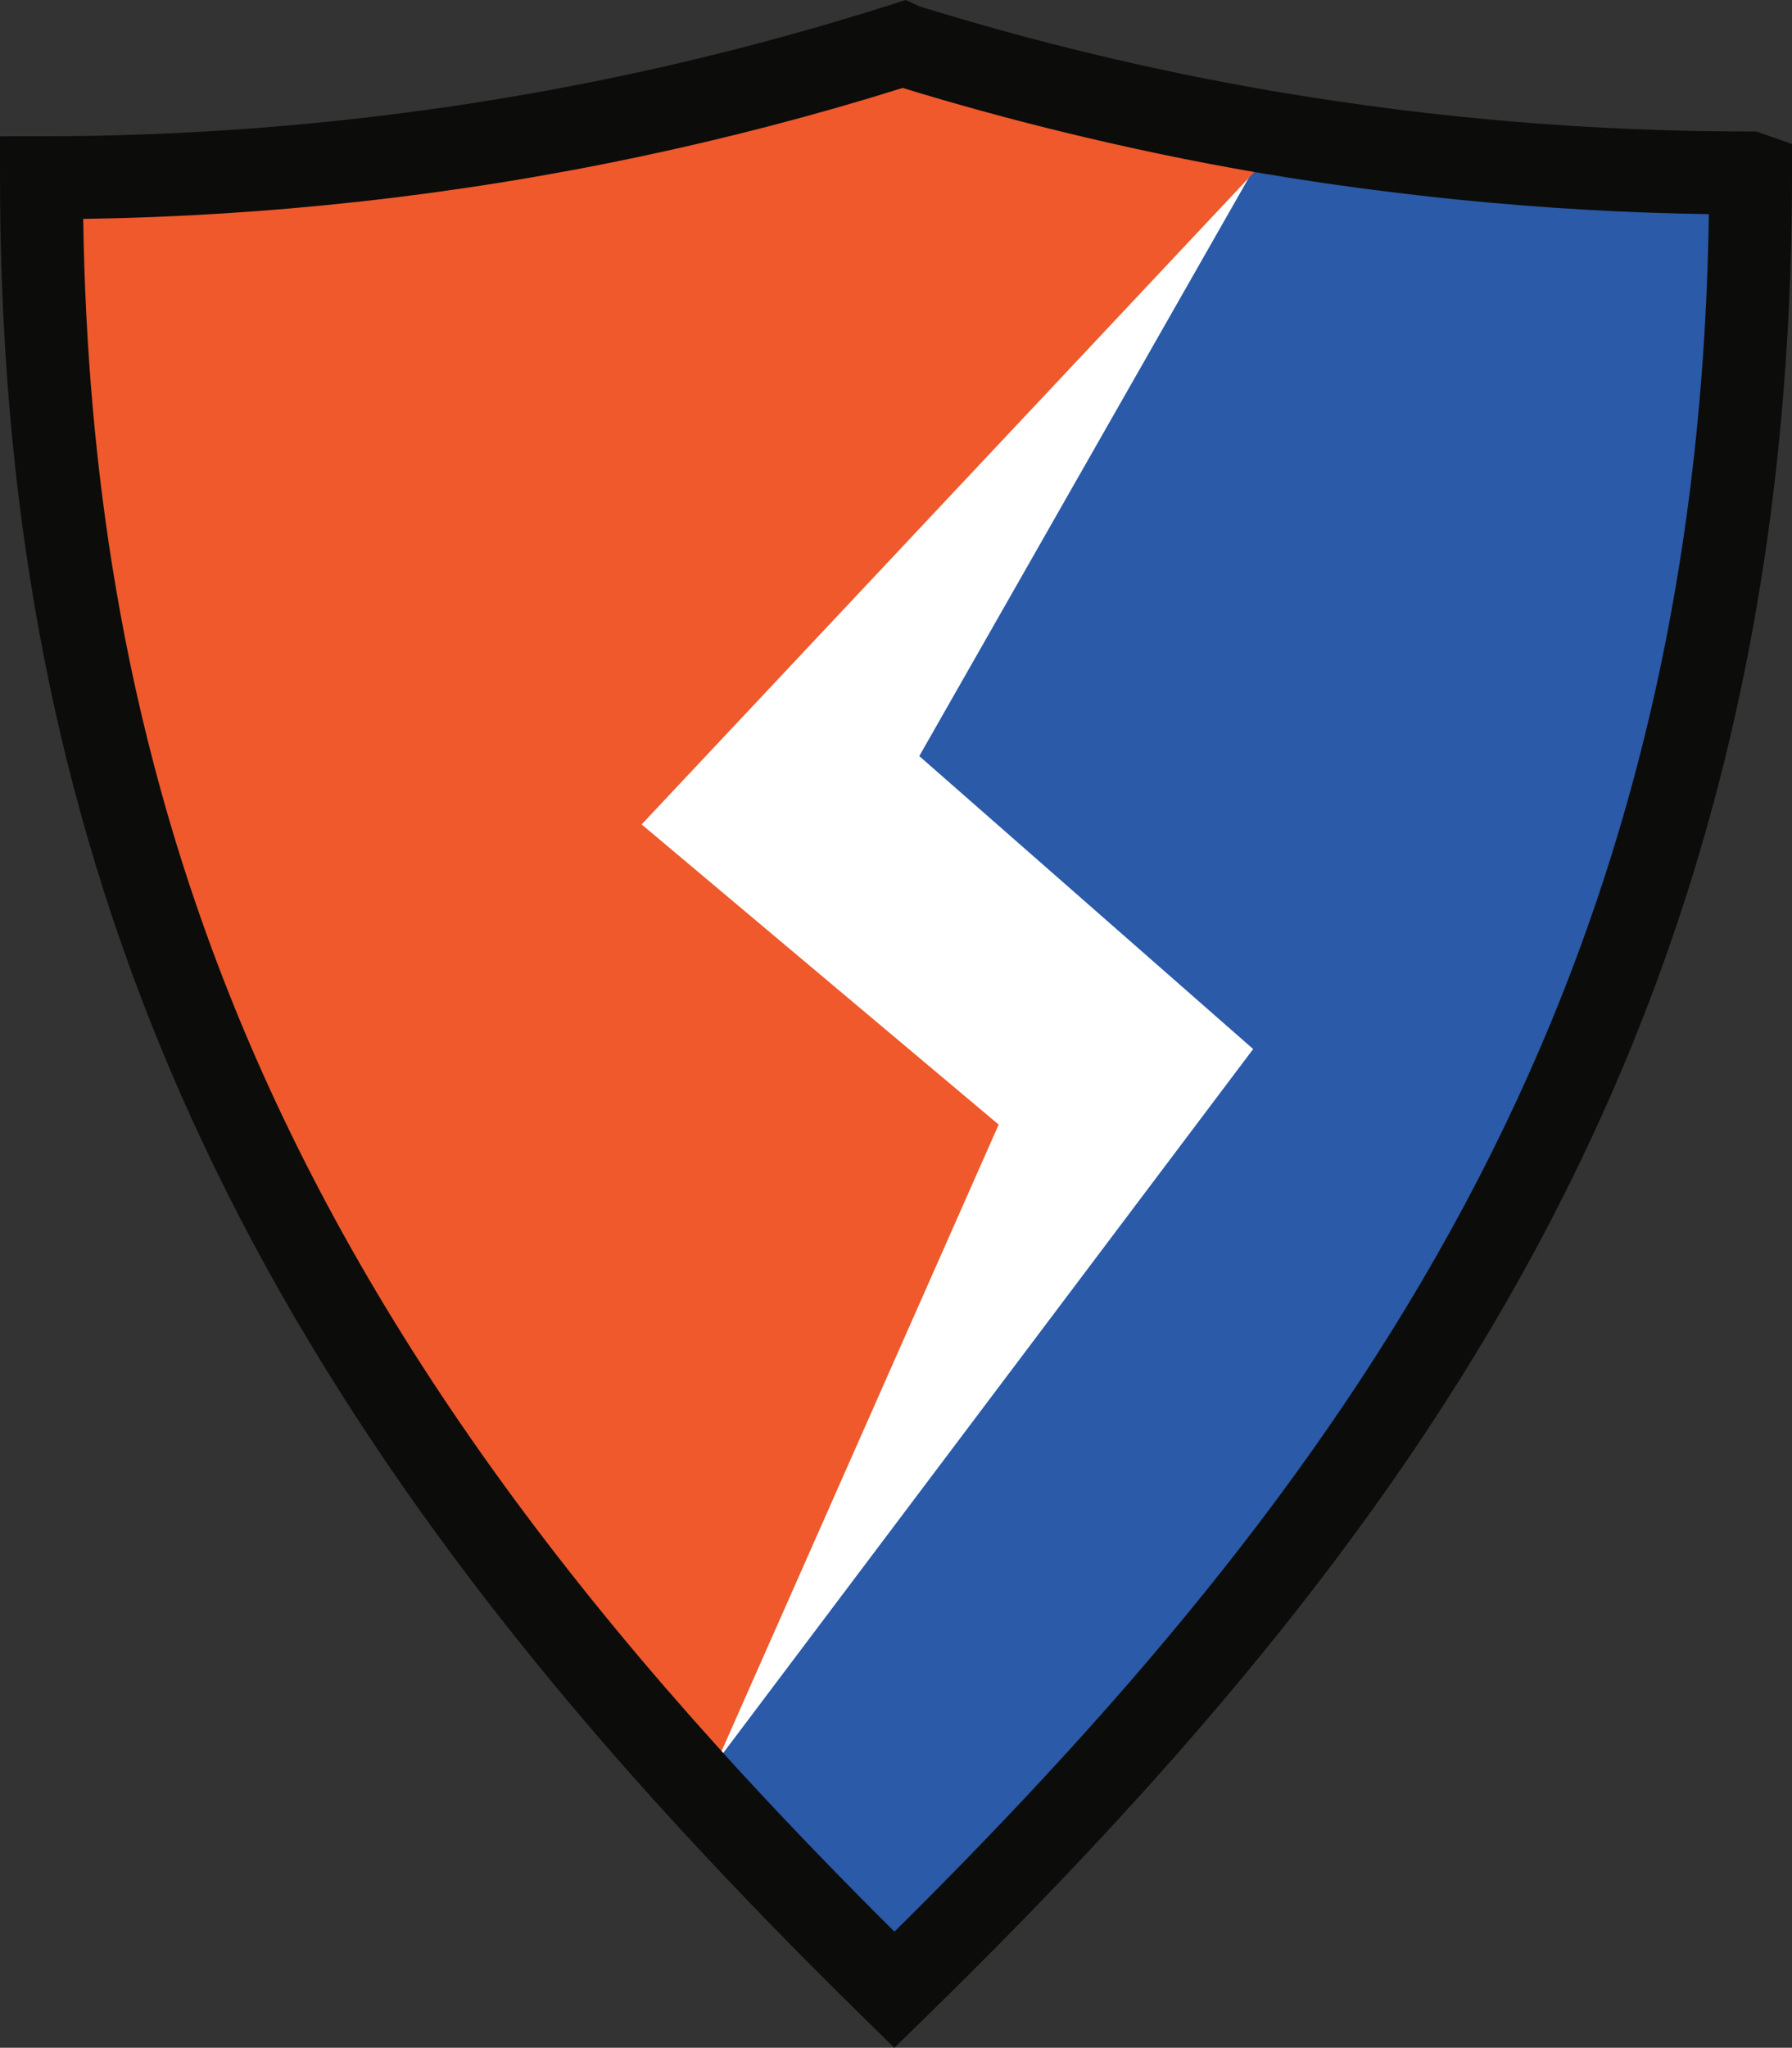 <svg version="1.1" id="图层_1" x="0px" y="0px" width="175.967px" height="201px" viewBox="0 0 175.967 201" enable-background="new 0 0 175.967 201" xml:space="preserve" xmlns:xml="http://www.w3.org/XML/1998/namespace" xmlns="http://www.w3.org/2000/svg" xmlns:xlink="http://www.w3.org/1999/xlink">
  <rect x="0" y="0" width="175.967" height="201" fill="#333333" stroke="none"/>
  <path fill="#FFFFFF" d="M125.284,101.465L94.339,74.323l31.135-54.617c0.753-1.321,0.398-2.996-0.824-3.899
	c-0.533-0.394-1.159-0.587-1.781-0.587c-0.803,0-1.601,0.321-2.188,0.946L61.068,79.618c-0.564,0.601-0.857,1.408-0.808,2.23
	c0.048,0.823,0.434,1.59,1.064,2.121l33.335,28.014l-26.207,59.235l-0.072,0.162c-0.458,1.029-0.299,2.229,0.409,3.104
	c0.057,0.076,0.097,0.13,0.139,0.183c0.569,0.717,1.435,1.134,2.349,1.134c0.013,0,0.026,0,0.039,0
	c0.929-0.012,1.799-0.453,2.358-1.195l52.027-69.081C126.646,104.271,126.464,102.5,125.284,101.465z" class="color c1"/>
  <path fill="none" d="M8.17,21.486c9.14-0.133,18.241-0.651,27.259-1.709C26.403,20.775,17.31,21.353,8.17,21.486z"/>
  <path fill="#FFFFFF" d="M133.291,18.43c0.021,0.003,0.04,0.006,0.06,0.008C133.331,18.436,133.312,18.433,133.291,18.43z" class="color c1"/>
  <path fill="#FFFFFF" d="M62.699,15.404c8.816-1.832,17.439-4.066,25.94-6.773C80.101,11.306,71.445,13.561,62.699,15.404z" class="color c1"/>
  <path fill="#FFFFFF" d="M134.963,18.647c2.748,0.366,5.509,0.698,8.293,0.956C140.483,19.325,137.722,19.002,134.963,18.647z" class="color c1"/>
  <path fill="#2A5AA8" d="M167.808,20.517c-7.994-0.112-16.189-0.583-24.359-1.397l-0.057-0.006l-0.095-0.009
	c-2.495-0.23-5.124-0.533-8.269-0.953l-0.25-0.032c-0.453-0.058-0.907-0.117-1.361-0.177l-0.119,0.489l0.064-0.496
	c-3.069-0.414-6.031-0.86-8.809-1.328l-0.979-0.161l-0.344-0.056l-0.172,0.302L90.472,73.86l-0.203,0.354l0.308,0.269l32.479,28.487
	L70.96,172.143l-0.25,0.332l0.279,0.307l0.368,0.408c0.136,0.151,0.272,0.305,0.412,0.457l0.72,0.778
	c4.696,5.101,9.6,10.181,14.989,15.529l0.352,0.351l0.352-0.35c27.115-26.821,44.821-49.641,57.407-73.986
	c14.768-28.563,22.196-59.621,22.711-94.944l0.008-0.5L167.808,20.517z" class="color c2"/>
  <path fill="#EF592B" d="M123.578,16.445l-0.916-0.158c-6.058-1.045-12.034-2.303-18.271-3.845
	c-5.317-1.301-10.567-2.744-15.605-4.291l-0.148-0.046l-0.148,0.047c-8.278,2.636-16.989,4.91-25.892,6.76
	c-8.97,1.89-18.129,3.359-27.224,4.366c-8.581,1.007-17.48,1.565-27.211,1.706l-0.5,0.007l0.007,0.5
	C7.86,34.319,8.91,46.179,10.878,57.75c0.563,3.31,1.208,6.618,1.918,9.833c0.772,3.499,1.642,6.992,2.584,10.382
	c9.117,32.807,26.51,62.627,54.738,93.85l0.517,0.57l0.312-0.703l26.966-60.953l0.152-0.345l-0.289-0.241L63.005,80.922
	l59.938-63.799L123.578,16.445z" class="color c3"/>
  <path fill="#0C0C0B" d="M172.467,12.908h-0.688c-15.385,0-30.846-1.289-45.977-3.836l-1.023-0.168
	C113.151,6.9,101.558,4.117,90.312,0.631L88.933,0l-1.498,0.477C60.58,9.028,32.53,13.369,4.069,13.379L0,13.381l0.001,4.068
	c0.026,62.528,19.807,110.785,66.148,161.367l0.725,0.785c5.598,6.078,11.521,12.17,18.107,18.614L87.823,201l2.847-2.777
	c51.198-49.979,85.297-99.926,85.297-181.203v-2.887L172.467,12.908z M87.832,189.604c-5.363-5.321-10.287-10.424-14.974-15.515
	l-0.718-0.778c-0.265-0.289-0.517-0.576-0.779-0.861c-0.294-0.323-0.58-0.646-0.872-0.969
	c-27.781-30.729-45.448-60.619-54.627-93.648c-0.949-3.417-1.808-6.868-2.578-10.356c-0.714-3.236-1.351-6.504-1.913-9.809
	C9.404,46.1,8.357,34.09,8.17,21.486c9.14-0.133,18.233-0.711,27.259-1.709c9.17-1.014,18.268-2.475,27.27-4.373
	c8.746-1.844,17.402-4.099,25.94-6.773c5.147,1.581,10.369,3.01,15.635,4.298c6.338,1.551,12.738,2.894,19.158,4.001l0.063,0.01
	l0.979,0.16c2.926,0.493,5.867,0.932,8.817,1.33c0.021,0.003,0.04,0.006,0.062,0.008c0.537,0.072,1.073,0.14,1.61,0.209
	c2.759,0.355,5.521,0.678,8.293,0.956c0.048,0.004,0.097,0.01,0.144,0.015c8.104,0.809,16.261,1.286,24.402,1.4
	C166.716,95.622,135.132,142.816,87.832,189.604z" class="color c4"/>
</svg>